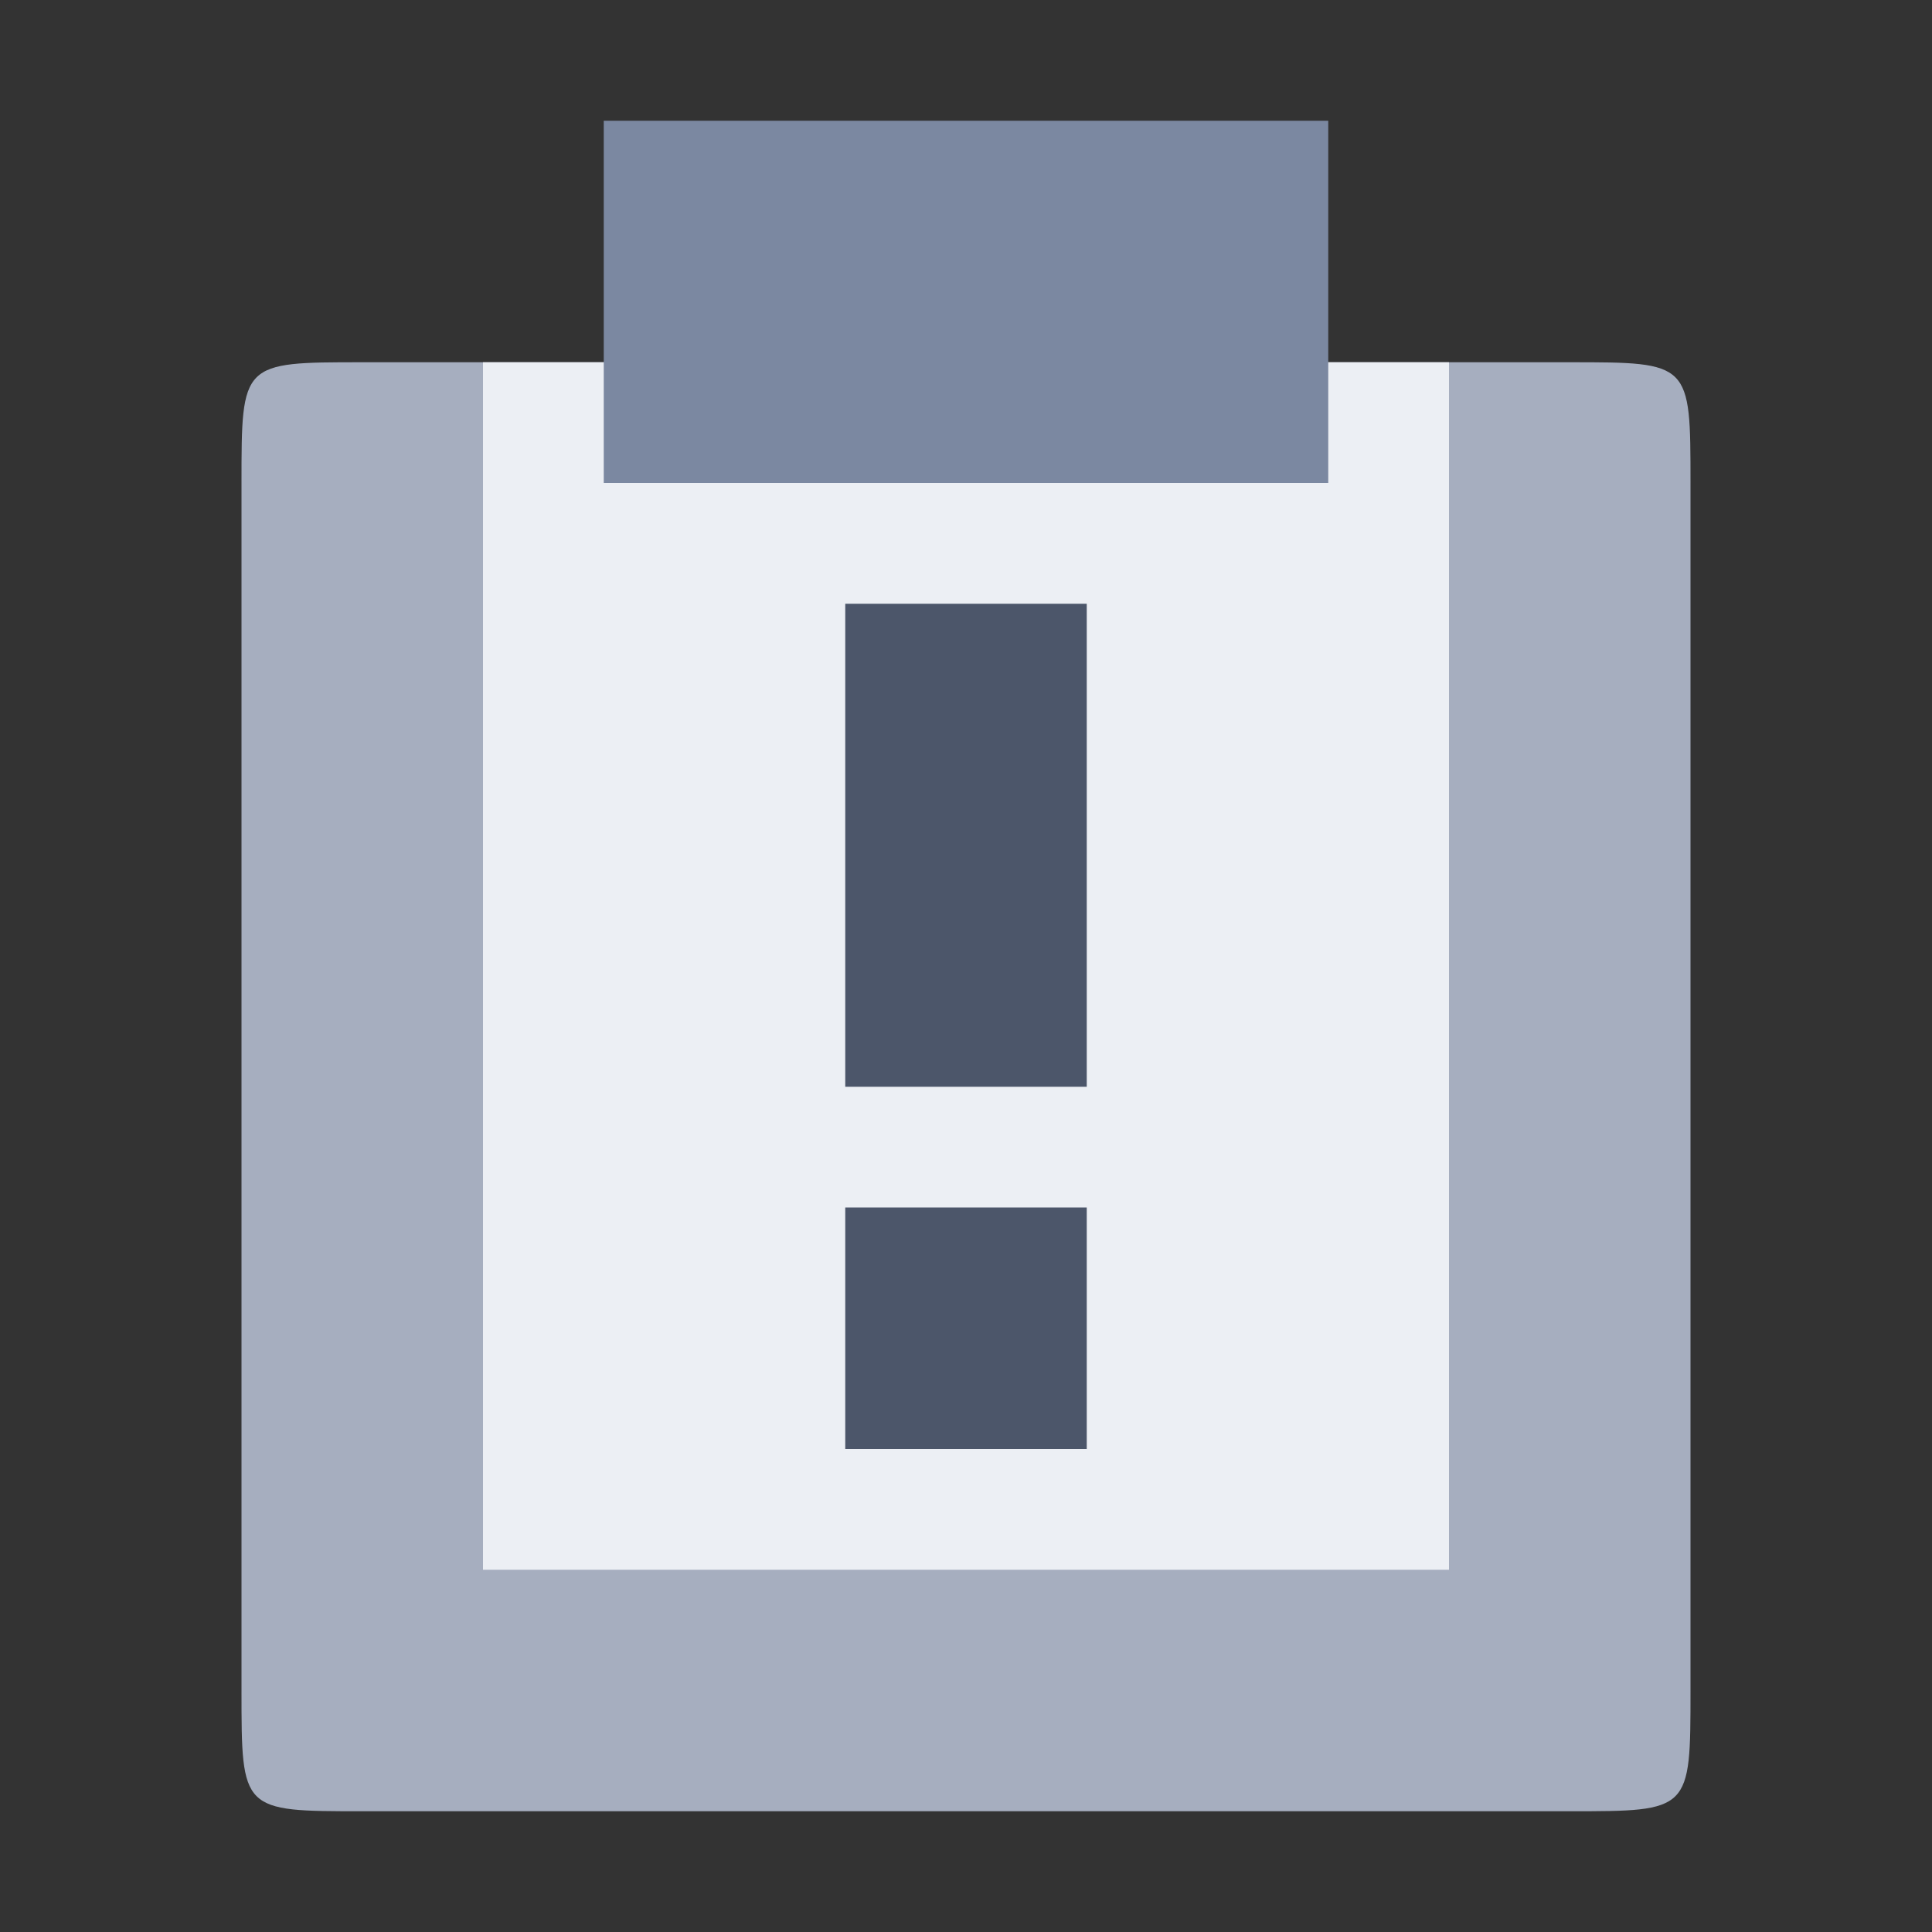 <svg xmlns="http://www.w3.org/2000/svg" viewBox="0 0 32 32">
 <rect x="0" y="0" width="32" height="32" fill="#333333" stroke="none"/>
 <path d="m 26,6 c 2,0 2,0 2,2 l 0,20 c 0,2 0,2 -2,2 L 6,30 C 4,30 4,30 4,28 L 4,8 C 4,6 4,6 6,6" style="fill:#a6aebf;fill-opacity:1;stroke:none;fill-rule:evenodd"/>
 <path d="M 24,6 8,6 8,26 24,26" style="fill:#eceff4;fill-opacity:1;stroke:none;fill-rule:nonzero"/>
 <path d="m 10 2 0 6 12 0 0 -6" style="fill:#7b88a1;fill-opacity:1;stroke:none;fill-rule:nonzero"/>
 <rect width="4" height="8" x="14" y="10" style="fill:#4c566a;opacity:1;fill-opacity:1;stroke:none"/>
 <rect width="4" height="4" x="14" y="20" style="fill:#4c566a;opacity:1;fill-opacity:1;stroke:none"/>
</svg>
